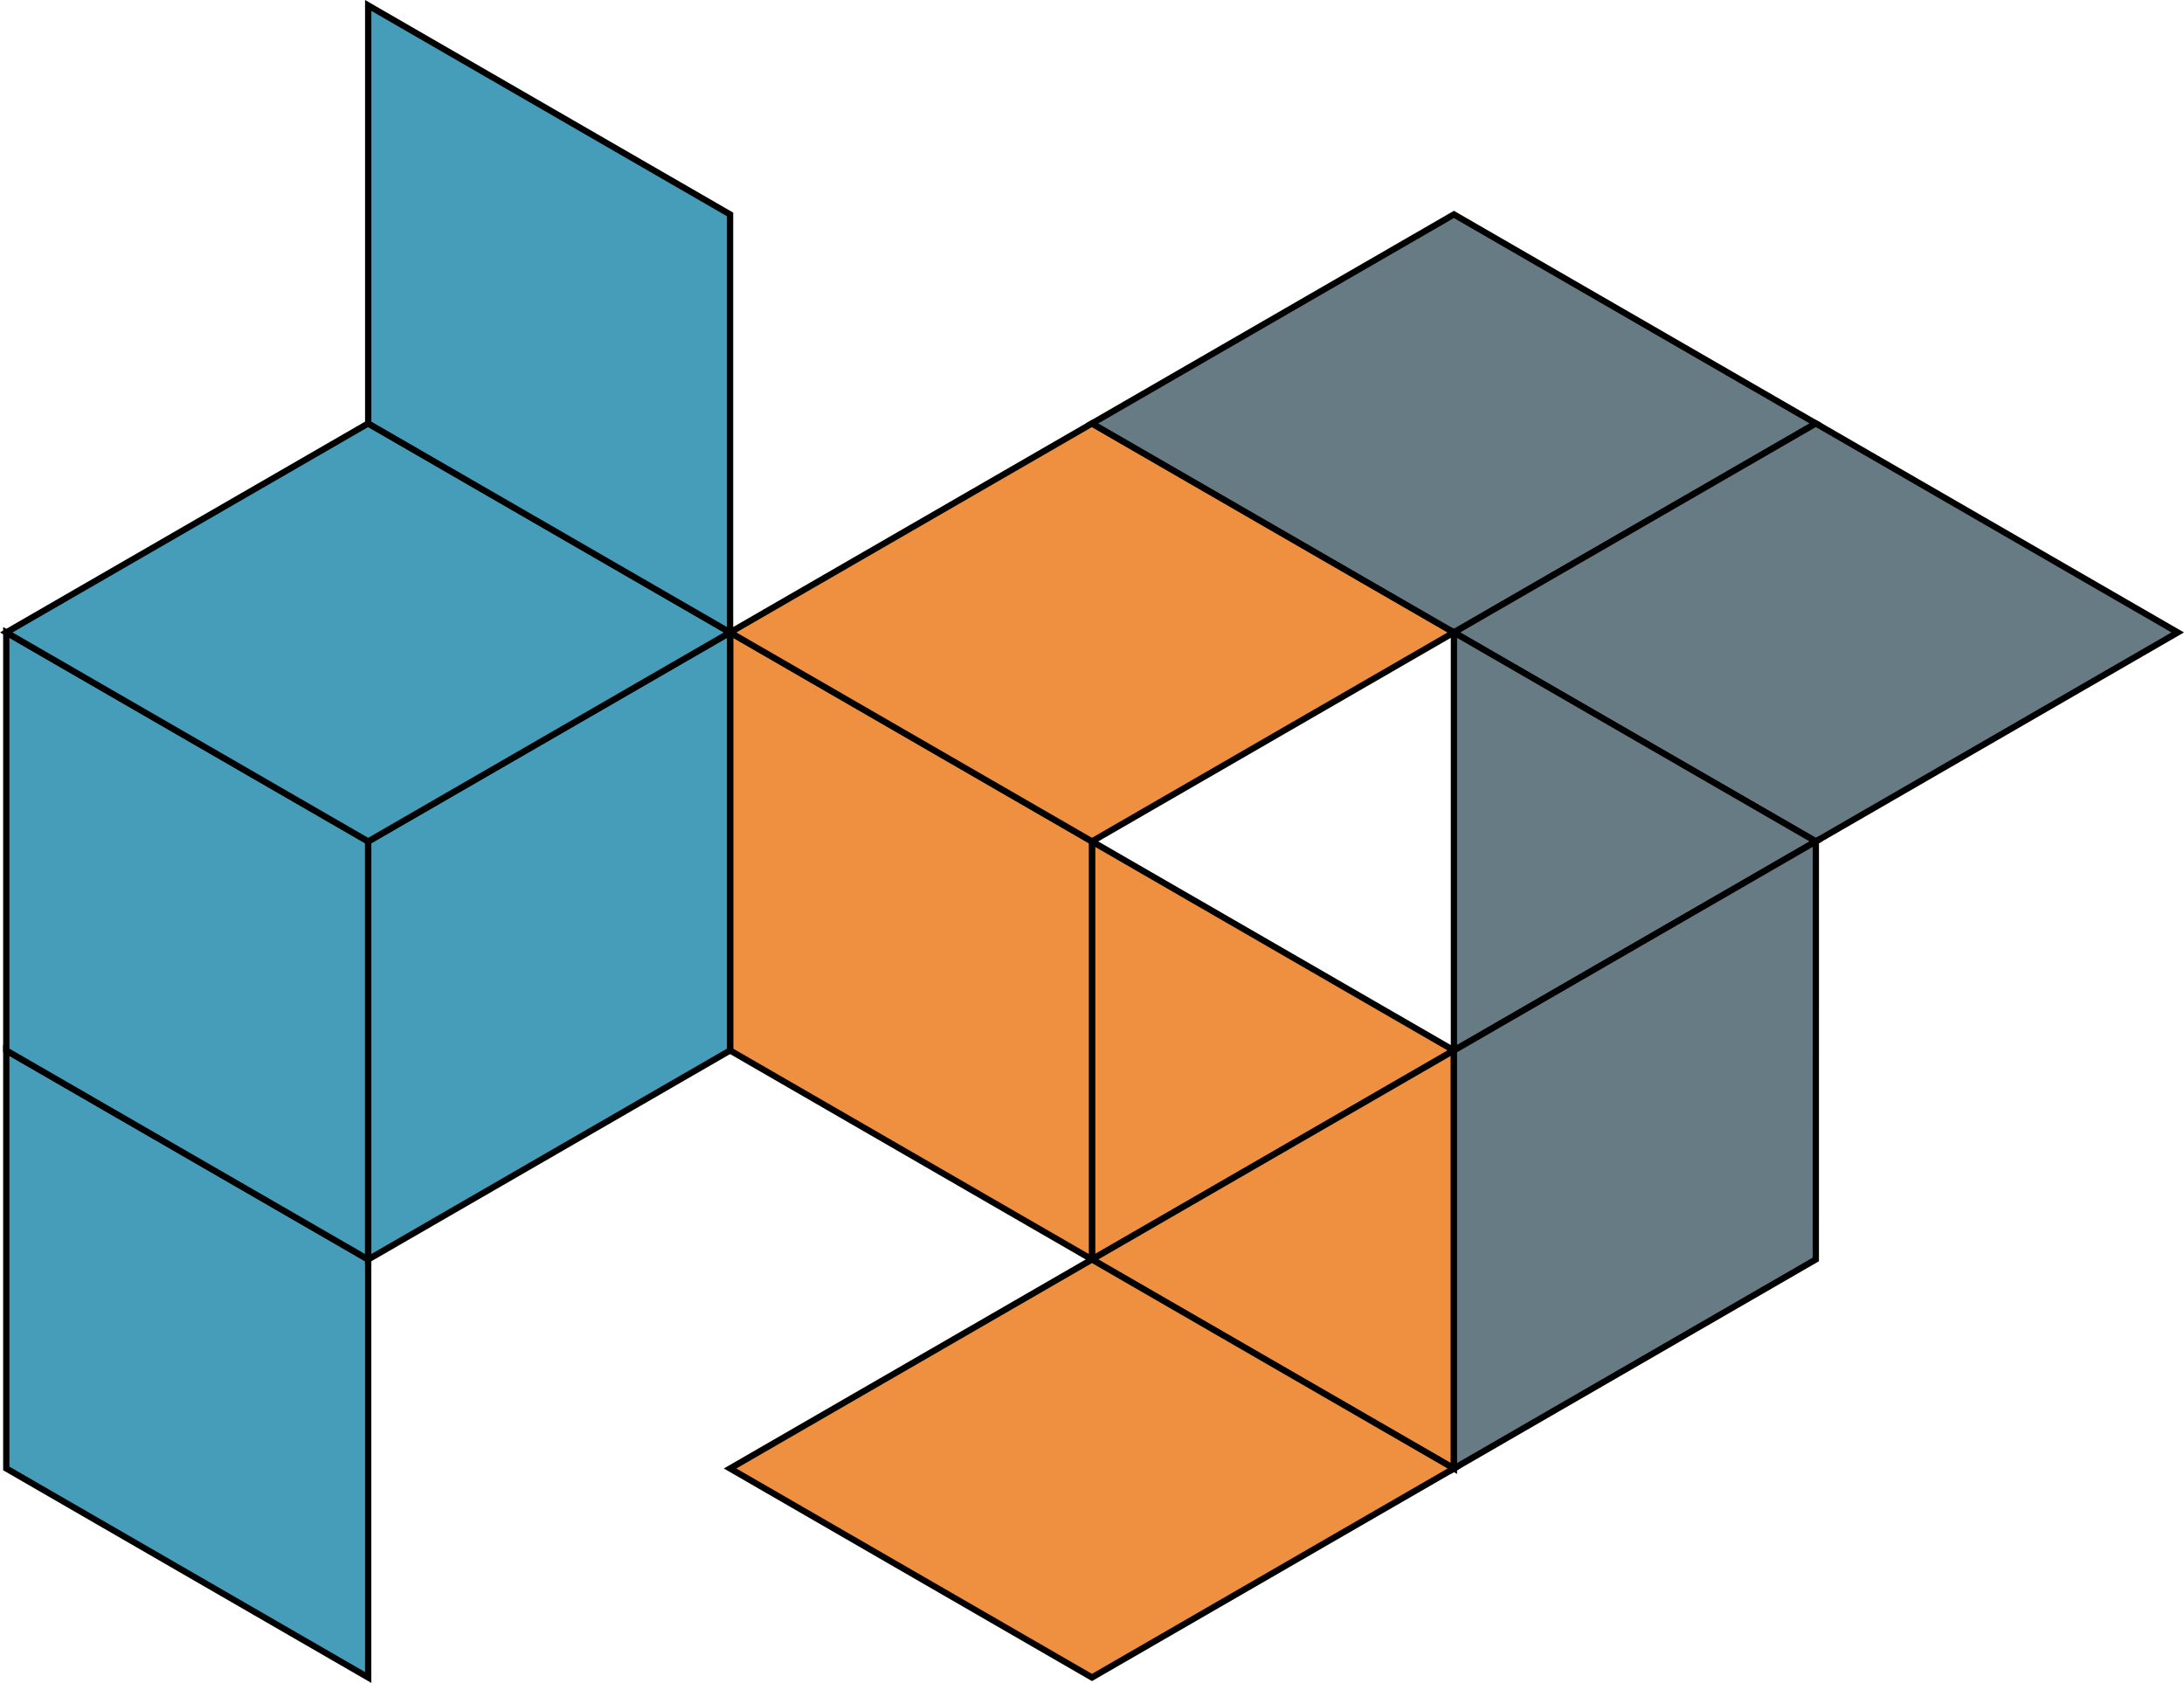 <svg id="svg3285" xmlns="http://www.w3.org/2000/svg" viewBox="0 0 696.68 536.69"><defs><style>.cls-1{fill:#ee903f;fill-opacity:1;}.cls-1,.cls-2,.cls-3{stroke:#000;stroke-width:2px;}.cls-2{fill:#459db9;}.cls-3{fill:#667b83;}</style></defs><title>logo-dark</title><g id="layer1"><g id="g1137"><path id="path958-2" class="cls-1" d="M352,404.83V271.52l115.45,66.66Z" transform="translate(-3.67 -3.18)"/><path id="path960-9" class="cls-1" d="M467.46,338.18V471.49L352,404.83Z" transform="translate(-3.67 -3.18)"/><path id="path954-5-7" class="cls-1" d="M352,404.83V271.52L236.56,204.87V338.18Z" transform="translate(-3.67 -3.18)"/><path id="path966-7-9" class="cls-1" d="M352,271.52l115.45-66.65L352,138.22,236.56,204.87Z" transform="translate(-3.67 -3.18)"/><path id="path962-1-2" class="cls-1" d="M352,538.14l115.45-66.65L352,404.83,236.56,471.49Z" transform="translate(-3.67 -3.18)"/></g><g id="g995"><path id="path946-6-6" class="cls-2" d="M121.12,404.83V538.14L5.67,471.48V338.18Z" transform="translate(-3.67 -3.18)"/><path id="path948-7-2" class="cls-2" d="M121.12,271.52V404.83L5.67,338.18V204.87Z" transform="translate(-3.67 -3.18)"/><path id="path950-5-6" class="cls-2" d="M236.56,204.87,121.12,271.52V404.83l115.44-66.65Z" transform="translate(-3.67 -3.18)"/><path id="path952-3-1" class="cls-2" d="M121.12,138.22,5.67,204.87l115.45,66.65,115.44-66.65Z" transform="translate(-3.67 -3.18)"/><path id="path954-5-8" class="cls-2" d="M236.56,204.87V71.56L121.12,4.91V138.22Z" transform="translate(-3.67 -3.18)"/></g><g id="g3211-4"><path id="path926-9-4" class="cls-3" d="M467.46,204.87l115.45-66.65L467.46,71.56,352,138.22Z" transform="translate(-3.67 -3.18)"/><path id="path928-3-3" class="cls-3" d="M582.91,271.52l115.44-66.65L582.91,138.22,467.46,204.87Z" transform="translate(-3.67 -3.18)"/><path id="path930-7-0" class="cls-3" d="M467.46,204.87V338.18l115.45-66.66Z" transform="translate(-3.67 -3.18)"/><path id="path934-4-78" class="cls-3" d="M582.91,271.52,467.46,338.18V471.49L582.9,404.83Z" transform="translate(-3.67 -3.18)"/></g></g></svg>

